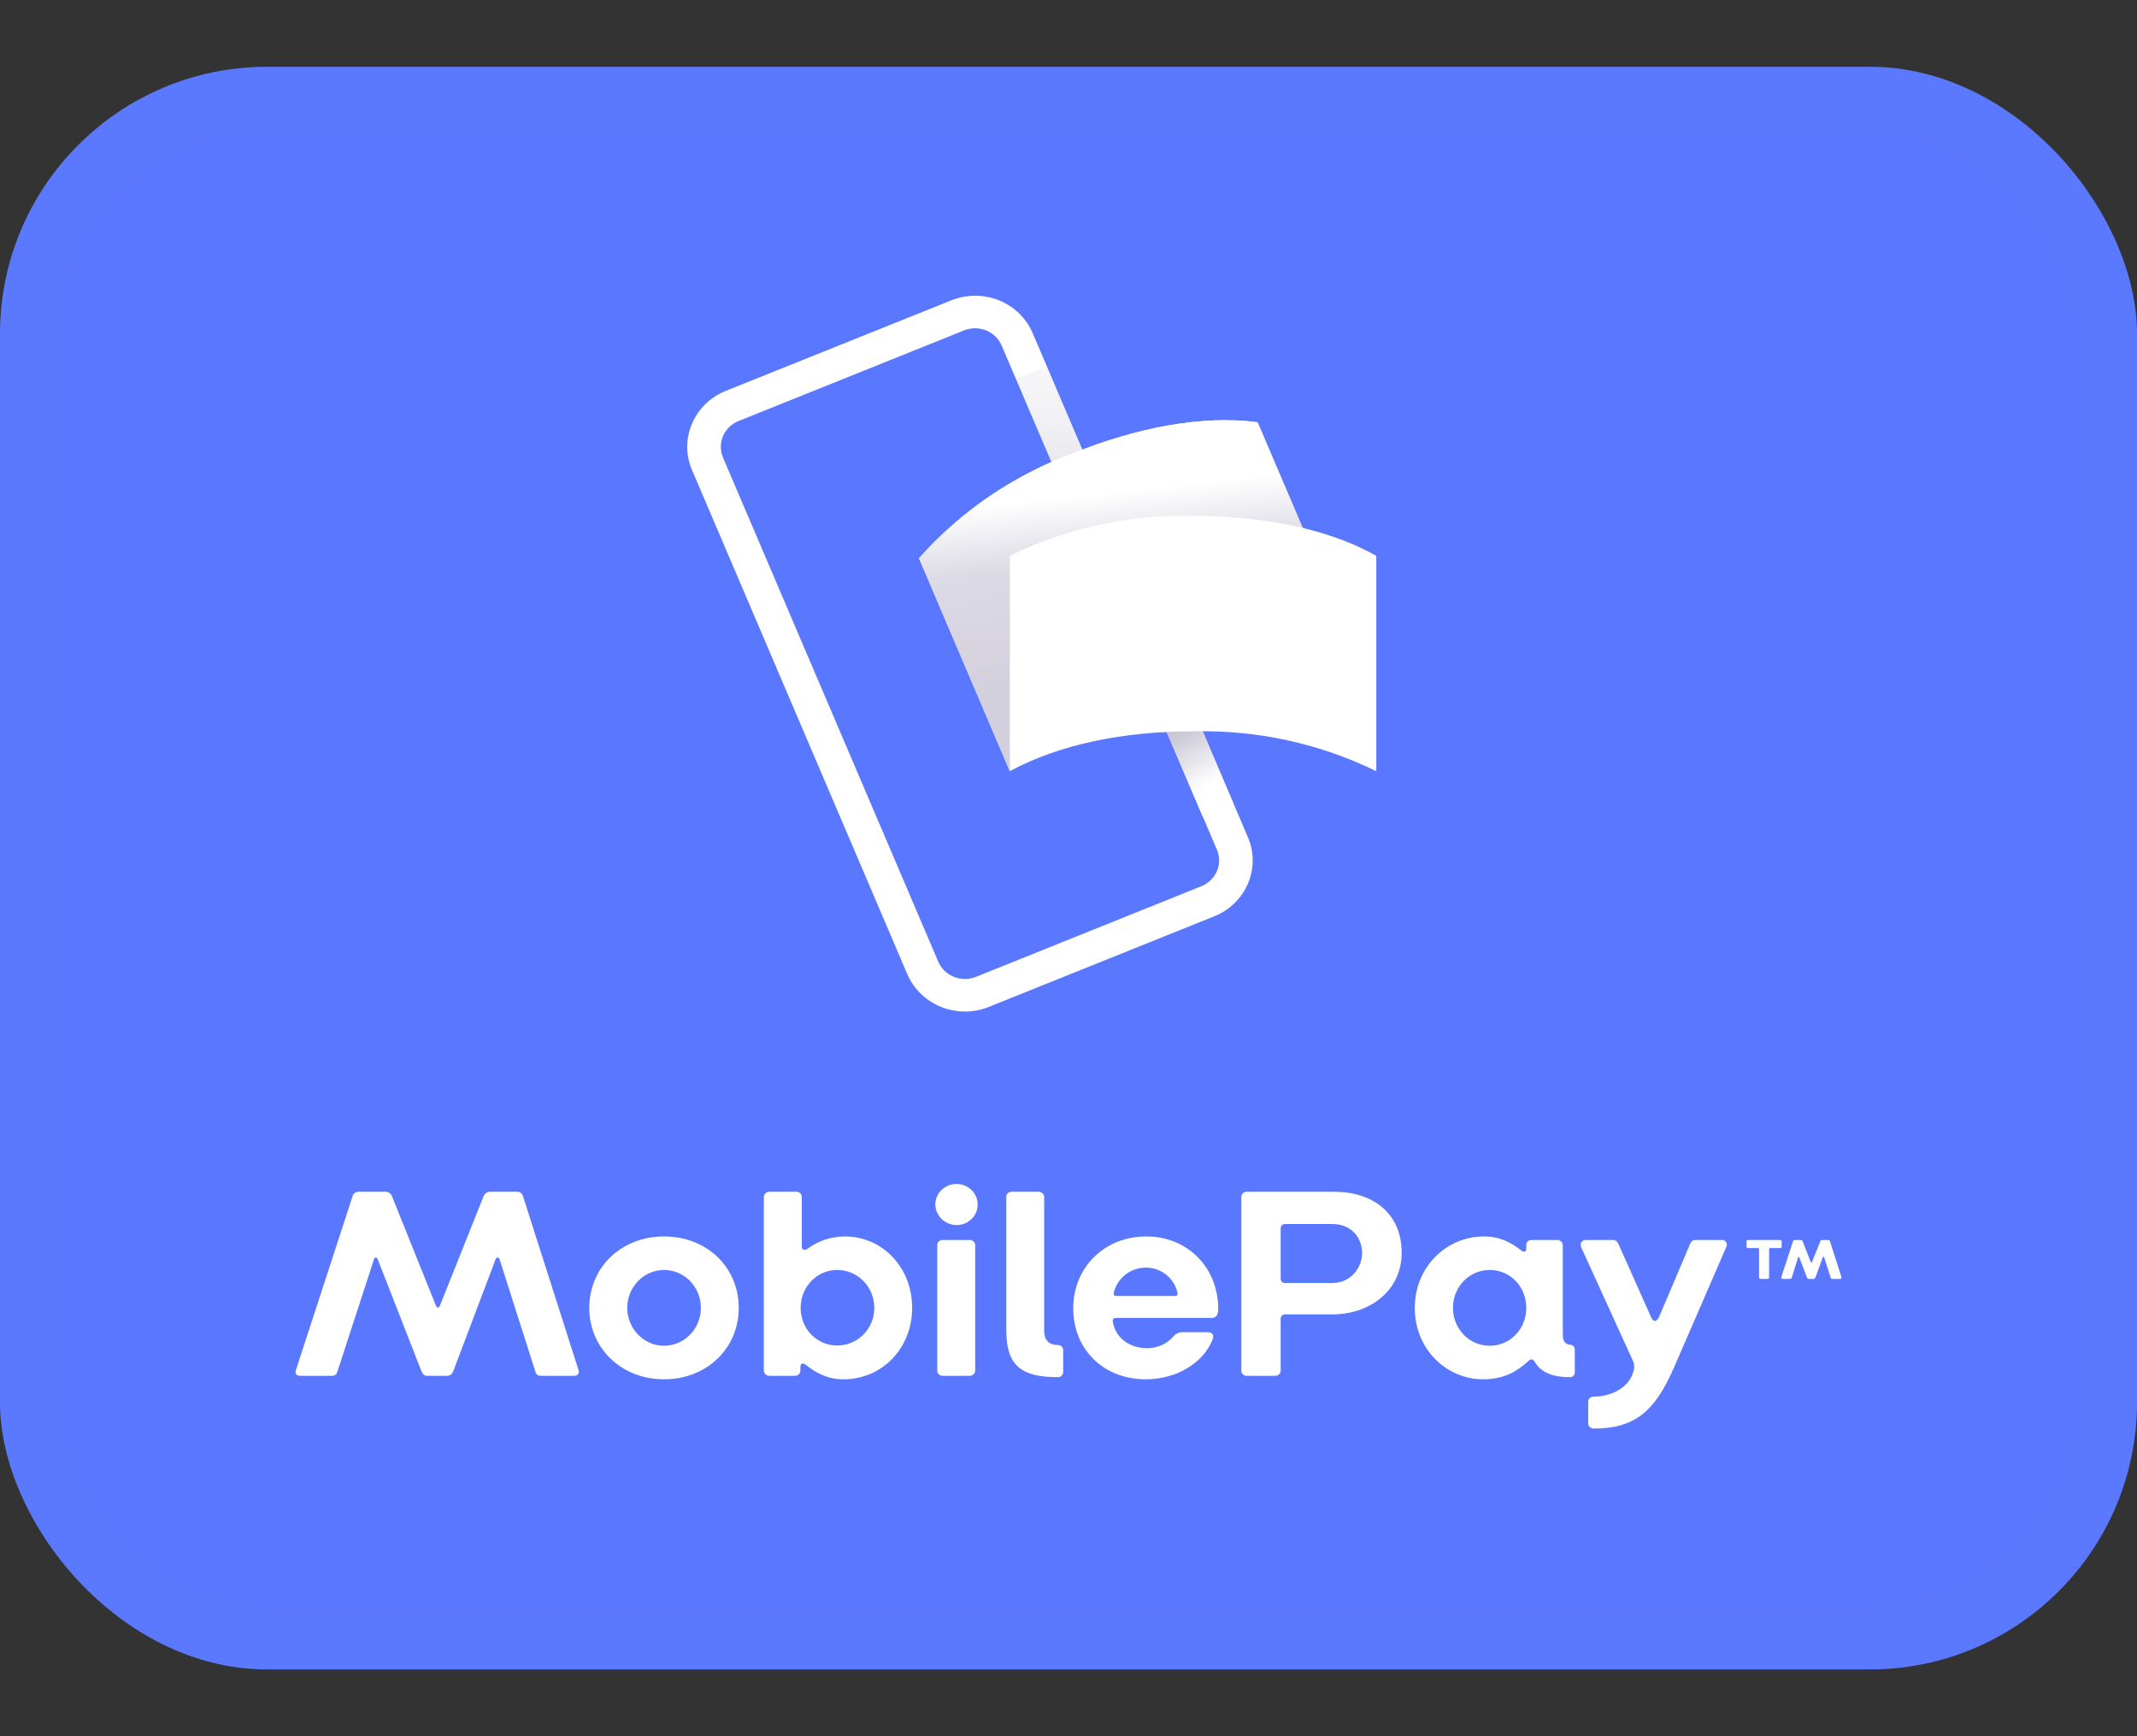 <svg width="32" height="26" viewBox="0 0 32 26" fill="none" xmlns="http://www.w3.org/2000/svg">
<rect x="0" y="0" width="32" height="26" fill="#333333" stroke="none"/>
<rect y="1" width="32" height="24" rx="4" fill="#5A78FF"/>
<rect x="0.5" y="1.5" width="31" height="23" rx="3.5" stroke="white" stroke-opacity="0.01"/>
<path d="M4.432 20.514L5.28 17.912C5.289 17.876 5.321 17.85 5.359 17.847H5.785C5.823 17.852 5.855 17.877 5.869 17.912L6.528 19.553C6.541 19.586 6.574 19.59 6.587 19.553L7.242 17.912C7.256 17.877 7.288 17.852 7.326 17.847H7.752C7.79 17.85 7.822 17.876 7.831 17.912L8.662 20.514C8.679 20.566 8.649 20.603 8.599 20.603H8.094C8.058 20.604 8.026 20.58 8.019 20.546L7.48 18.856C7.472 18.824 7.434 18.824 7.422 18.856L6.787 20.534C6.766 20.582 6.737 20.603 6.695 20.603H6.399C6.353 20.603 6.328 20.578 6.311 20.534L5.655 18.856C5.643 18.824 5.61 18.824 5.601 18.856L5.05 20.546C5.042 20.581 5.008 20.605 4.971 20.603H4.495C4.445 20.603 4.411 20.57 4.432 20.514ZM8.824 19.586C8.824 18.982 9.3 18.516 9.943 18.516C10.591 18.516 11.062 18.982 11.062 19.586C11.062 20.185 10.591 20.655 9.943 20.655C9.3 20.655 8.824 20.185 8.824 19.586ZM10.495 19.586C10.495 19.27 10.248 19.018 9.943 19.018C9.643 19.018 9.392 19.27 9.392 19.586C9.392 19.898 9.643 20.153 9.943 20.153C10.248 20.153 10.495 19.898 10.495 19.586ZM12.064 20.437C12.023 20.404 11.985 20.416 11.985 20.473V20.526C11.986 20.567 11.952 20.601 11.91 20.603H11.518C11.474 20.601 11.44 20.568 11.438 20.526V17.924C11.44 17.882 11.474 17.849 11.518 17.847H11.931C11.973 17.849 12.006 17.883 12.006 17.924V18.666C12.006 18.718 12.043 18.735 12.102 18.694C12.26 18.579 12.451 18.517 12.649 18.516C13.221 18.516 13.659 18.986 13.659 19.586C13.659 20.185 13.213 20.655 12.632 20.655C12.386 20.655 12.219 20.558 12.064 20.437ZM13.092 19.586C13.092 19.27 12.845 19.018 12.536 19.018C12.236 19.018 11.989 19.266 11.989 19.586C11.989 19.902 12.232 20.149 12.536 20.149C12.845 20.149 13.092 19.898 13.092 19.586ZM14.006 18.038C14.006 17.868 14.148 17.73 14.323 17.73C14.498 17.73 14.64 17.868 14.64 18.038C14.64 18.208 14.498 18.346 14.323 18.346C14.149 18.343 14.009 18.207 14.006 18.038ZM14.035 20.526V18.645C14.034 18.604 14.068 18.57 14.11 18.569H14.524C14.567 18.57 14.601 18.604 14.603 18.645V20.526C14.601 20.568 14.567 20.601 14.524 20.603H14.11C14.068 20.601 14.034 20.567 14.035 20.526ZM15.068 19.914V17.924C15.067 17.883 15.101 17.849 15.143 17.847H15.556C15.6 17.849 15.634 17.882 15.636 17.924V19.926C15.636 20.056 15.694 20.141 15.84 20.141C15.861 20.141 15.882 20.149 15.896 20.163C15.911 20.178 15.92 20.198 15.92 20.218V20.55C15.918 20.591 15.883 20.624 15.84 20.623C15.289 20.623 15.068 20.449 15.068 19.914ZM16.071 19.594C16.071 18.978 16.538 18.516 17.165 18.516C17.787 18.516 18.242 18.986 18.242 19.602C18.242 19.675 18.221 19.736 18.146 19.736H16.709C16.672 19.736 16.659 19.756 16.664 19.788C16.693 20.019 16.902 20.189 17.173 20.189C17.325 20.192 17.471 20.128 17.57 20.015C17.601 19.974 17.651 19.95 17.703 19.95H18.087C18.154 19.95 18.183 19.995 18.158 20.06C18.021 20.404 17.628 20.655 17.156 20.655C16.522 20.655 16.071 20.206 16.071 19.594ZM17.595 19.407C17.624 19.407 17.636 19.395 17.632 19.363C17.588 19.142 17.388 18.982 17.156 18.982C16.929 18.985 16.733 19.137 16.68 19.351C16.672 19.379 16.676 19.407 16.714 19.407L17.595 19.407ZM18.588 20.526V17.924C18.588 17.883 18.621 17.849 18.663 17.847H19.979C20.58 17.847 20.989 18.188 20.989 18.759C20.989 19.318 20.526 19.683 19.949 19.683H19.252C19.231 19.681 19.21 19.689 19.195 19.704C19.181 19.719 19.174 19.739 19.177 19.76V20.526C19.176 20.568 19.141 20.602 19.098 20.603H18.663C18.621 20.601 18.588 20.567 18.588 20.526ZM19.95 19.213C20.238 19.213 20.396 18.974 20.396 18.763C20.396 18.54 20.242 18.33 19.95 18.33H19.248C19.198 18.33 19.177 18.354 19.177 18.403V19.14C19.177 19.189 19.198 19.213 19.248 19.213L19.95 19.213ZM21.185 19.586C21.185 18.97 21.661 18.516 22.22 18.516C22.458 18.516 22.625 18.605 22.776 18.723C22.813 18.755 22.855 18.751 22.855 18.702V18.642C22.855 18.622 22.863 18.604 22.877 18.59C22.891 18.576 22.91 18.569 22.93 18.569H23.323C23.366 18.57 23.4 18.604 23.402 18.646V19.987C23.402 20.088 23.439 20.133 23.51 20.137C23.548 20.137 23.578 20.166 23.581 20.202V20.554C23.581 20.572 23.574 20.59 23.561 20.603C23.547 20.616 23.529 20.623 23.51 20.623C23.235 20.623 23.072 20.546 22.98 20.392C22.955 20.352 22.926 20.343 22.884 20.384C22.717 20.534 22.525 20.655 22.212 20.655C21.652 20.655 21.185 20.198 21.185 19.586ZM22.855 19.586C22.855 19.266 22.613 19.018 22.308 19.018C21.999 19.018 21.757 19.27 21.757 19.586C21.757 19.898 21.999 20.153 22.308 20.153C22.613 20.153 22.855 19.902 22.855 19.586ZM23.782 21.316V20.988C23.783 20.947 23.818 20.914 23.861 20.915C24.136 20.915 24.404 20.773 24.462 20.526C24.477 20.472 24.472 20.414 24.445 20.364L23.677 18.678C23.652 18.613 23.694 18.569 23.744 18.569H24.157C24.199 18.569 24.224 18.601 24.241 18.642L24.721 19.719C24.755 19.804 24.809 19.8 24.846 19.715L25.306 18.633C25.323 18.593 25.343 18.569 25.385 18.569H25.782C25.807 18.567 25.831 18.578 25.845 18.598C25.859 18.618 25.862 18.643 25.853 18.666L25.064 20.485C24.775 21.146 24.471 21.393 23.861 21.393C23.818 21.392 23.783 21.358 23.782 21.316ZM26.341 19.128V18.706C26.341 18.702 26.34 18.698 26.337 18.694C26.333 18.691 26.329 18.69 26.324 18.69H26.174C26.161 18.69 26.153 18.686 26.153 18.67V18.589C26.153 18.583 26.155 18.578 26.159 18.574C26.163 18.57 26.168 18.568 26.174 18.569H26.658C26.664 18.568 26.669 18.57 26.673 18.574C26.677 18.578 26.679 18.583 26.679 18.589V18.67C26.679 18.686 26.671 18.69 26.658 18.69H26.504C26.495 18.69 26.491 18.698 26.491 18.706V19.128C26.491 19.134 26.489 19.141 26.484 19.145C26.479 19.15 26.473 19.152 26.466 19.152H26.362C26.349 19.151 26.34 19.14 26.341 19.128ZM26.675 19.12L26.85 18.585C26.853 18.574 26.864 18.567 26.875 18.569H26.967C26.978 18.569 26.988 18.575 26.992 18.585L27.113 18.897C27.122 18.909 27.126 18.909 27.134 18.897L27.259 18.585C27.263 18.574 27.273 18.568 27.284 18.569H27.376C27.388 18.567 27.398 18.574 27.401 18.585L27.573 19.12C27.577 19.14 27.573 19.152 27.552 19.152H27.435C27.422 19.152 27.418 19.144 27.414 19.136L27.314 18.824C27.313 18.82 27.309 18.818 27.305 18.818C27.301 18.818 27.298 18.82 27.297 18.824L27.184 19.132C27.176 19.144 27.167 19.152 27.155 19.152H27.088C27.075 19.153 27.062 19.145 27.059 19.132L26.942 18.828C26.941 18.824 26.938 18.822 26.934 18.822C26.93 18.822 26.926 18.824 26.925 18.828L26.829 19.136C26.821 19.148 26.817 19.152 26.804 19.152H26.696C26.675 19.152 26.667 19.14 26.675 19.12ZM14.45 15.148C14.072 15.148 13.731 14.927 13.586 14.588L10.362 7.038C10.165 6.576 10.391 6.046 10.867 5.854L14.244 4.498C14.473 4.406 14.729 4.406 14.958 4.497C15.187 4.589 15.368 4.766 15.463 4.988L18.687 12.539C18.884 13.001 18.658 13.53 18.182 13.722L14.805 15.079C14.693 15.124 14.572 15.148 14.45 15.148ZM14.601 4.916C14.544 4.916 14.489 4.927 14.436 4.948L11.059 6.305C10.954 6.347 10.87 6.429 10.826 6.531C10.783 6.633 10.783 6.748 10.826 6.851L14.05 14.402C14.142 14.615 14.393 14.717 14.613 14.629L17.99 13.271C18.095 13.228 18.179 13.147 18.223 13.045C18.267 12.942 18.266 12.827 18.223 12.725L14.999 5.174C14.932 5.018 14.775 4.916 14.601 4.916Z" fill="white"/>
<path d="M15.677 5.485L15.213 5.672L16.487 8.662L16.951 8.475L15.677 5.485Z" fill="url(#paint0_linear_10328_10884)" style="mix-blend-mode:multiply"/>
<path d="M18.007 12.223L18.471 12.037L17.029 8.652L16.565 8.839L18.007 12.223Z" fill="url(#paint1_linear_10328_10884)" style="mix-blend-mode:multiply"/>
<path d="M17.422 9.98C16.456 10.368 15.65 10.904 15.122 11.55L13.761 8.36C14.382 7.66 15.172 7.121 16.061 6.79C17.026 6.402 18.002 6.214 18.831 6.323L20.192 9.513C19.243 9.443 18.291 9.604 17.422 9.98Z" fill="white"/>
<path d="M17.422 9.98C16.456 10.368 15.65 10.904 15.122 11.55L13.761 8.36C14.382 7.66 15.172 7.121 16.061 6.79C17.026 6.402 18.002 6.214 18.831 6.323L20.192 9.513C19.243 9.443 18.291 9.604 17.422 9.98Z" fill="url(#paint2_linear_10328_10884)" style="mix-blend-mode:multiply"/>
<path d="M17.422 9.98C16.456 10.368 15.65 10.904 15.122 11.55L13.761 8.36C14.382 7.66 15.172 7.121 16.061 6.79C17.026 6.402 18.002 6.214 18.831 6.323L20.192 9.513C19.243 9.443 18.291 9.604 17.422 9.98Z" fill="url(#paint3_linear_10328_10884)" style="mix-blend-mode:multiply"/>
<path d="M17.866 10.952C16.82 10.952 15.863 11.148 15.122 11.548V8.323C15.971 7.907 16.914 7.702 17.866 7.727C18.911 7.727 19.886 7.915 20.609 8.324V11.549C19.76 11.133 18.817 10.928 17.866 10.952Z" fill="white"/>
<defs>
<linearGradient id="paint0_linear_10328_10884" x1="15.709" y1="17.322" x2="16.165" y2="4.316" gradientUnits="userSpaceOnUse">
<stop stop-color="#504678"/>
<stop offset="0.302" stop-color="#504678" stop-opacity="0.616"/>
<stop offset="0.608" stop-color="#504678" stop-opacity="0.283"/>
<stop offset="0.852" stop-color="#504678" stop-opacity="0.076"/>
<stop offset="1" stop-color="#504678" stop-opacity="0"/>
</linearGradient>
<linearGradient id="paint1_linear_10328_10884" x1="17.293" y1="10.845" x2="18.206" y2="12.541" gradientUnits="userSpaceOnUse">
<stop stop-color="#B9B5C8"/>
<stop offset="0.302" stop-color="#DBD9E3"/>
<stop offset="0.608" stop-color="white"/>
<stop offset="0.852" stop-color="white"/>
<stop offset="1" stop-color="white"/>
</linearGradient>
<linearGradient id="paint2_linear_10328_10884" x1="7.598" y1="15.683" x2="15.928" y2="9.155" gradientUnits="userSpaceOnUse">
<stop stop-color="#504678"/>
<stop offset="0.179" stop-color="#504678" stop-opacity="0.872"/>
<stop offset="0.526" stop-color="#504678" stop-opacity="0.536"/>
<stop offset="1" stop-color="#504678" stop-opacity="0"/>
</linearGradient>
<linearGradient id="paint3_linear_10328_10884" x1="15.473" y1="10.361" x2="15.164" y2="7.517" gradientUnits="userSpaceOnUse">
<stop stop-color="#D3D0DD"/>
<stop offset="0.643" stop-color="#DCDAE4"/>
<stop offset="1" stop-color="white"/>
</linearGradient>
</defs>
</svg>
